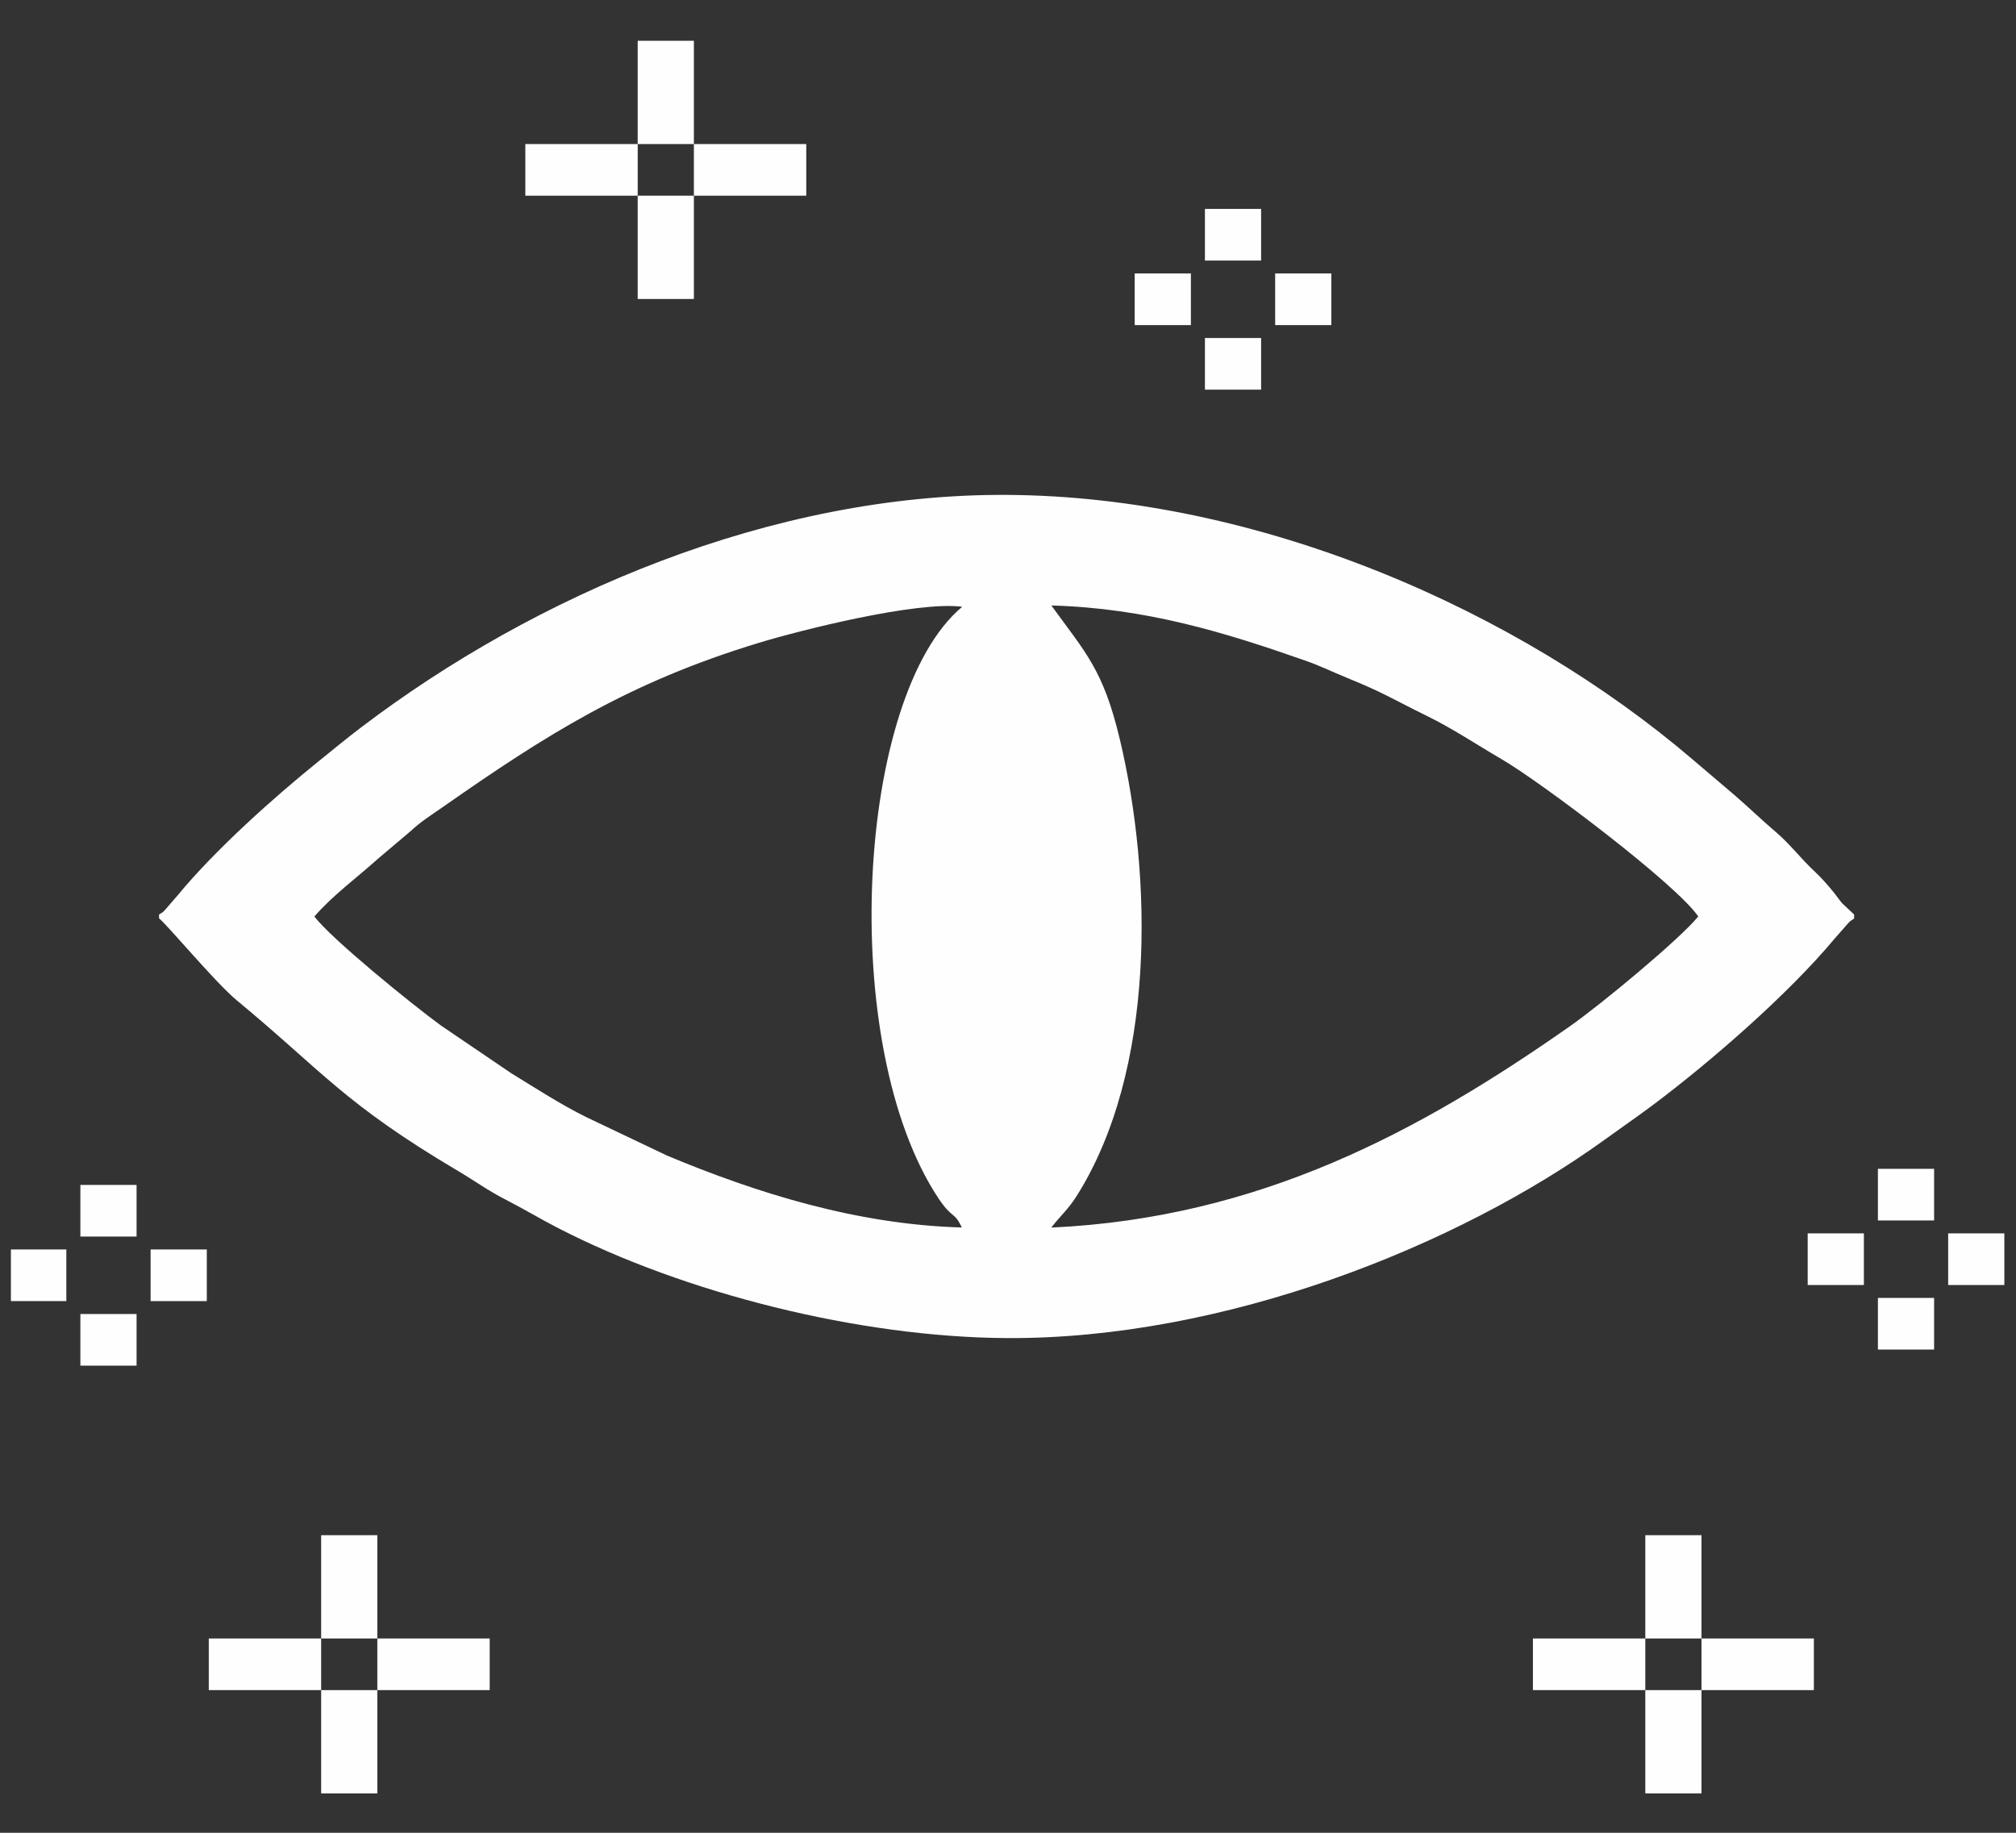 <svg width="132" height="120" viewBox="0 0 132 120" fill="none" xmlns="http://www.w3.org/2000/svg">
<rect x="0" y="0" width="132" height="120" fill="#333333" stroke="none"/>
<g clip-path="url(#clip0_174_498)">
<path fill-rule="evenodd" clip-rule="evenodd" d="M68.832 80.375C69.439 79.598 69.96 79.153 70.474 78.342C75.694 70.097 75.465 57.393 73.32 48.397C72.234 43.843 71.092 42.755 68.84 39.644C75.047 39.816 80.227 41.416 85.439 43.244C86.54 43.63 87.084 43.927 88.135 44.355C90.719 45.409 91.102 45.735 93.42 46.87C95.132 47.708 96.718 48.774 98.344 49.722C100.905 51.215 109.746 57.877 111.196 60.006C109.969 61.5 104.881 65.728 102.78 67.201C93 74.054 82.5 79.745 68.832 80.375ZM20.586 60.006C21.816 58.593 23.318 57.513 24.738 56.235L26.882 54.421C27.53 53.81 28.273 53.343 29.035 52.811C35.667 48.181 41.073 44.705 49.684 42.09C52.433 41.255 60.006 39.345 63.005 39.727C56.054 45.506 54.787 68.412 61.441 78.451C62.343 79.812 62.501 79.325 62.973 80.368C56.123 80.18 49.542 78.113 43.675 75.661L38.39 73.144C36.711 72.32 35.001 71.2 33.483 70.276L28.875 67.147C26.934 65.733 21.635 61.42 20.586 60.006ZM10.414 59.88V60.128C10.936 60.528 14.105 64.34 15.498 65.492C21.112 70.136 22.516 72.249 29.996 76.671C31.101 77.324 31.944 77.952 33.147 78.566C34.274 79.142 35.425 79.833 36.543 80.408C44.859 84.688 56.275 87.553 65.907 87.61C80.122 87.694 95.416 81.616 105.147 74.564C106.192 73.806 107.109 73.184 108.199 72.369C111.97 69.549 117.092 65.1 120.143 61.435L121.014 60.443C121.232 60.224 121.163 60.308 121.4 60.145V59.875L120.609 59.131C120.388 58.865 120.302 58.722 120.076 58.439C119.73 58.005 119.222 57.438 118.887 57.127C117.874 56.186 117.245 55.308 116.319 54.515C115.246 53.596 114.563 52.918 113.57 52.06L110.868 49.76C99.396 39.944 82.467 32.492 65.907 32.403C50.516 32.319 35.069 38.939 23.619 47.645C22.651 48.381 21.862 49.038 20.84 49.862C17.971 52.175 14.103 55.626 11.671 58.576L10.807 59.574C10.577 59.814 10.674 59.703 10.414 59.88Z" fill="#FEFEFE"/>
<path d="M45.433 12.813H41.754V19.576H45.433V12.813Z" fill="#FEFEFE"/>
<path d="M45.433 2.67H41.754V9.432H45.433V2.67Z" fill="#FEFEFE"/>
<path d="M45.433 9.432L45.433 12.813L52.791 12.813L52.791 9.432L45.433 9.432Z" fill="#FEFEFE"/>
<path d="M34.397 9.432L34.397 12.813L41.755 12.813L41.755 9.432L34.397 9.432Z" fill="#FEFEFE"/>
<path d="M111.407 110.659H107.728V117.421H111.407V110.659Z" fill="#FEFEFE"/>
<path d="M111.407 100.516H107.728V107.278H111.407V100.516Z" fill="#FEFEFE"/>
<path d="M111.407 107.278L111.407 110.659L118.765 110.659L118.765 107.278L111.407 107.278Z" fill="#FEFEFE"/>
<path d="M100.37 107.278L100.37 110.659L107.728 110.659L107.728 107.278L100.37 107.278Z" fill="#FEFEFE"/>
<path d="M126.638 84.98H122.959V88.361H126.638V84.98Z" fill="#FEFEFE"/>
<path d="M126.638 76.528H122.959V79.909H126.638V76.528Z" fill="#FEFEFE"/>
<path d="M127.558 80.754L127.558 84.135L131.237 84.135L131.237 80.754L127.558 80.754Z" fill="#FEFEFE"/>
<path d="M118.361 80.754L118.361 84.135L122.04 84.135L122.04 80.754L118.361 80.754Z" fill="#FEFEFE"/>
<path d="M82.573 22.131H78.894V25.512H82.573V22.131Z" fill="#FEFEFE"/>
<path d="M82.573 13.679H78.894V17.06H82.573V13.679Z" fill="#FEFEFE"/>
<path d="M83.493 17.905L83.493 21.286L87.172 21.286L87.172 17.905L83.493 17.905Z" fill="#FEFEFE"/>
<path d="M74.296 17.905L74.296 21.286L77.975 21.286L77.975 17.905L74.296 17.905Z" fill="#FEFEFE"/>
<path d="M24.706 110.659H21.028V117.421H24.706V110.659Z" fill="#FEFEFE"/>
<path d="M24.706 100.516H21.028V107.278H24.706V100.516Z" fill="#FEFEFE"/>
<path d="M24.706 107.278L24.706 110.659L32.064 110.659L32.064 107.278L24.706 107.278Z" fill="#FEFEFE"/>
<path d="M13.67 107.278L13.67 110.659L21.028 110.659L21.028 107.278L13.67 107.278Z" fill="#FEFEFE"/>
<path d="M8.942 86.034H5.263V89.415H8.942V86.034Z" fill="#FEFEFE"/>
<path d="M8.942 77.582H5.263V80.963H8.942V77.582Z" fill="#FEFEFE"/>
<path d="M9.861 81.808L9.861 85.189L13.54 85.189L13.54 81.808L9.861 81.808Z" fill="#FEFEFE"/>
<path d="M0.664 81.808L0.664 85.189L4.343 85.189L4.343 81.808L0.664 81.808Z" fill="#FEFEFE"/>
</g>
<defs>
<clipPath id="clip0_174_498">
<rect width="130.573" height="120" fill="white" transform="translate(0.714)"/>
</clipPath>
</defs>
</svg>
